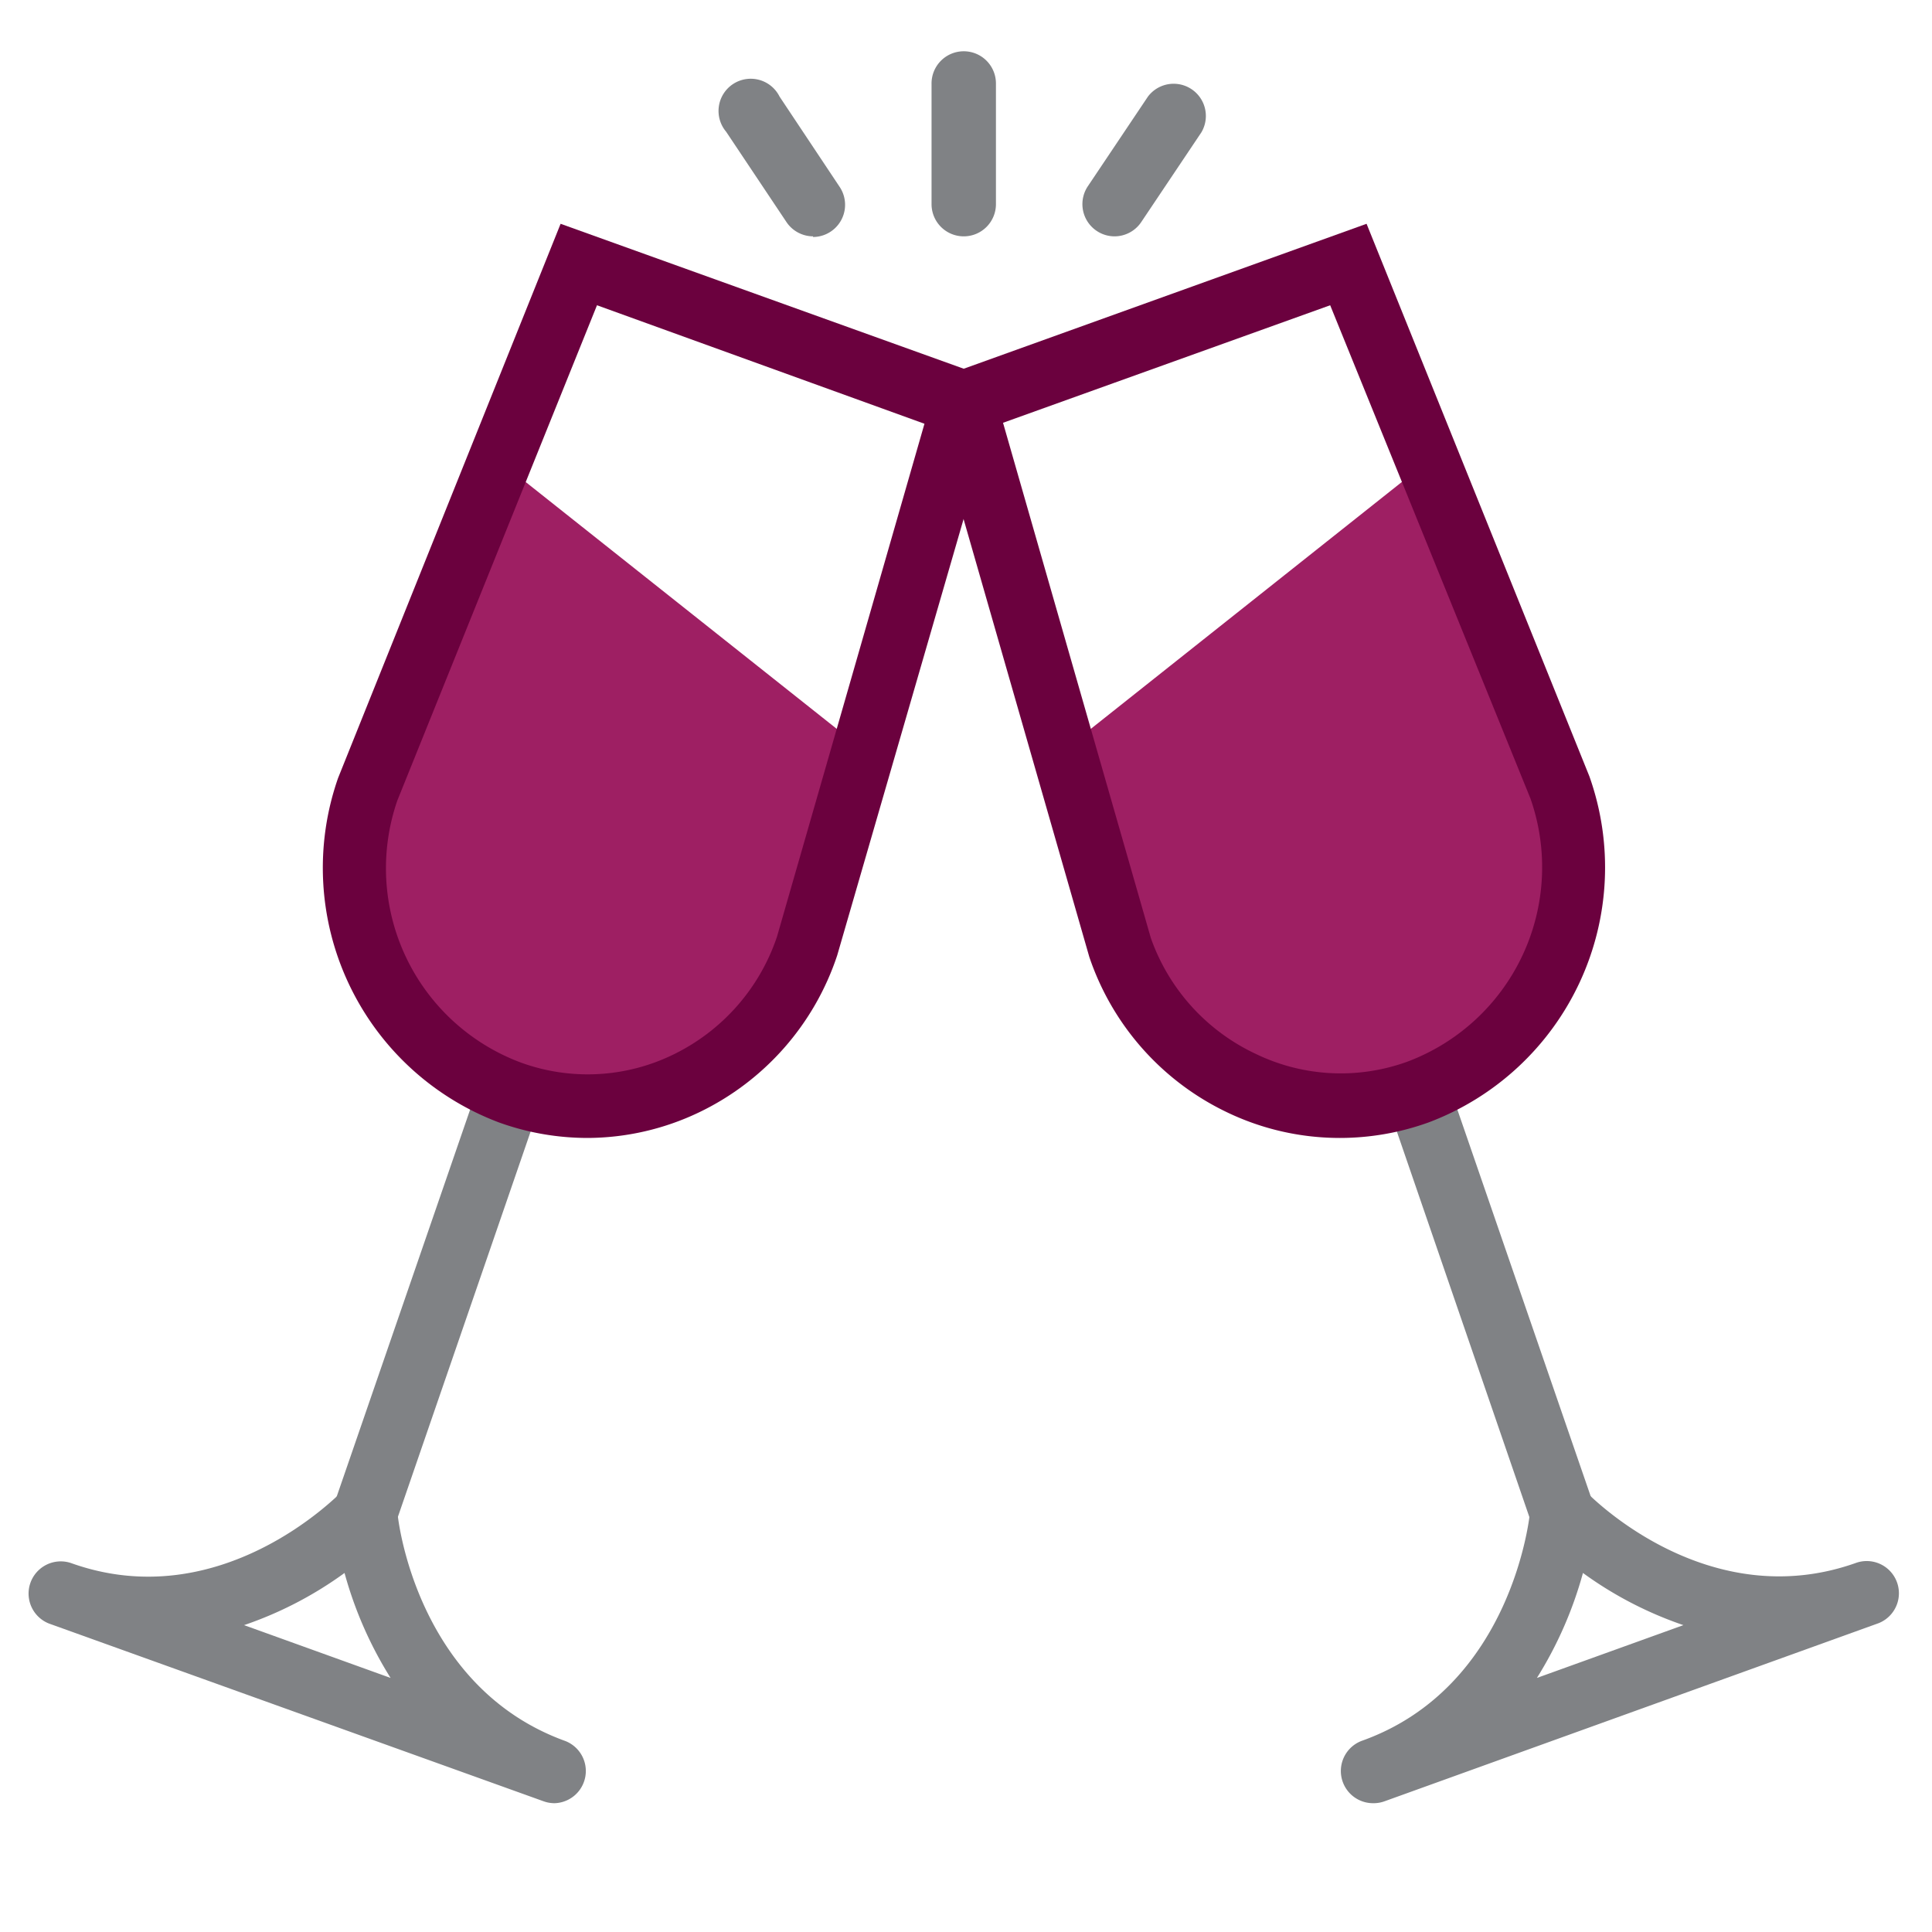 <?xml version="1.0" standalone="no"?><!DOCTYPE svg PUBLIC "-//W3C//DTD SVG 1.1//EN" "http://www.w3.org/Graphics/SVG/1.1/DTD/svg11.dtd"><svg t="1659533253831" class="icon" viewBox="0 0 1024 1024" version="1.1" xmlns="http://www.w3.org/2000/svg" p-id="1278" xmlns:xlink="http://www.w3.org/1999/xlink" width="200" height="200"><defs><style type="text/css">@font-face { font-family: feedback-iconfont; src: url("//at.alicdn.com/t/font_1031158_u69w8yhxdu.woff2?t=1630033759944") format("woff2"), url("//at.alicdn.com/t/font_1031158_u69w8yhxdu.woff?t=1630033759944") format("woff"), url("//at.alicdn.com/t/font_1031158_u69w8yhxdu.ttf?t=1630033759944") format("truetype"); }
</style></defs><path d="M193.536 819.2a17.067 17.067 0 0 1-16.213-22.699l71.851-208.384a17.067 17.067 0 1 1 32.256 11.093l-71.851 208.555a17.067 17.067 0 0 1-16.043 11.435z" fill="#808285" p-id="1279"></path><path d="M293.888 955.733a17.067 17.067 0 0 1-5.803-1.024L25.941 860.501a17.067 17.067 0 0 1 11.605-32.085c78.848 28.331 140.971-35.328 143.701-37.888a17.067 17.067 0 0 1 29.355 10.24c0 3.925 10.069 93.525 89.088 122.027a17.067 17.067 0 0 1-5.803 32.939z m-164.523-94.379l77.653 27.989a207.701 207.701 0 0 1-24.405-55.637 200.363 200.363 0 0 1-53.248 27.648z" fill="#808285" p-id="1280"></path><path d="M270.677 249.173l-59.733 160.427C187.733 468.48 189.611 546.133 256 571.392a126.293 126.293 0 0 0 161.621-68.267l44.032-102.4z" fill="#9E1F63" p-id="1281"></path><path d="M311.467 603.136a138.581 138.581 0 0 1-46.933-8.192 144.213 144.213 0 0 1-85.333-182.613l117.931-293.717 234.496 84.309L443.733 506.368a141.653 141.653 0 0 1-73.045 83.115 137.899 137.899 0 0 1-59.221 13.653z m4.949-441.344l-105.813 262.485A109.909 109.909 0 0 0 276.139 563.2a103.424 103.424 0 0 0 80.384-4.096 107.52 107.52 0 0 0 55.296-62.635l78.165-271.872z" fill="#6B013E" p-id="1282"></path><path d="M828.075 819.2a17.067 17.067 0 0 1-16.213-11.435l-71.68-208.555a17.067 17.067 0 1 1 32.256-11.093l71.851 208.384a17.067 17.067 0 0 1-16.213 22.699z" fill="#808285" p-id="1283"></path><path d="M727.723 955.733a17.067 17.067 0 0 1-5.803-33.109c80.213-28.672 89.088-120.491 89.088-122.027a17.067 17.067 0 0 1 29.355-10.24c2.56 2.731 64.853 66.219 143.701 37.888a17.067 17.067 0 0 1 11.605 32.085L733.867 954.709a17.067 17.067 0 0 1-6.144 1.024z m111.275-122.027a208.384 208.384 0 0 1-24.405 55.637l77.653-27.989a200.363 200.363 0 0 1-53.248-27.648z" fill="#808285" p-id="1284"></path><path d="M750.933 249.173l59.563 160.427c22.869 58.368 21.504 135.509-44.203 161.28a126.293 126.293 0 0 1-161.621-68.267l-44.032-102.4z" fill="#9E1F63" p-id="1285"></path><path d="M709.973 603.136a137.899 137.899 0 0 1-59.733-13.653 141.312 141.312 0 0 1-72.875-82.261l-87.381-304.299 234.325-84.309 118.101 292.864a144.384 144.384 0 0 1-85.333 183.467 138.752 138.752 0 0 1-47.104 8.192zM531.627 224.085l78.336 273.067a107.179 107.179 0 0 0 55.637 61.44 103.424 103.424 0 0 0 80.384 4.096 110.08 110.08 0 0 0 65.195-139.435L705.024 161.792z" fill="#6B013E" p-id="1286"></path><path d="M510.805 125.269a17.067 17.067 0 0 1-17.067-17.067V44.373a17.067 17.067 0 1 1 34.133 0v63.829a17.067 17.067 0 0 1-17.067 17.067zM590.677 125.269a17.067 17.067 0 0 1-14.165-26.453L608.427 51.2a17.067 17.067 0 0 1 28.331 18.944L604.843 117.76a17.067 17.067 0 0 1-14.165 7.509zM430.933 125.269a17.067 17.067 0 0 1-14.165-7.68l-31.915-47.787A17.067 17.067 0 1 1 413.184 51.2l31.915 47.957a17.067 17.067 0 0 1-14.165 26.453z" fill="#808285" p-id="1287"></path></svg>